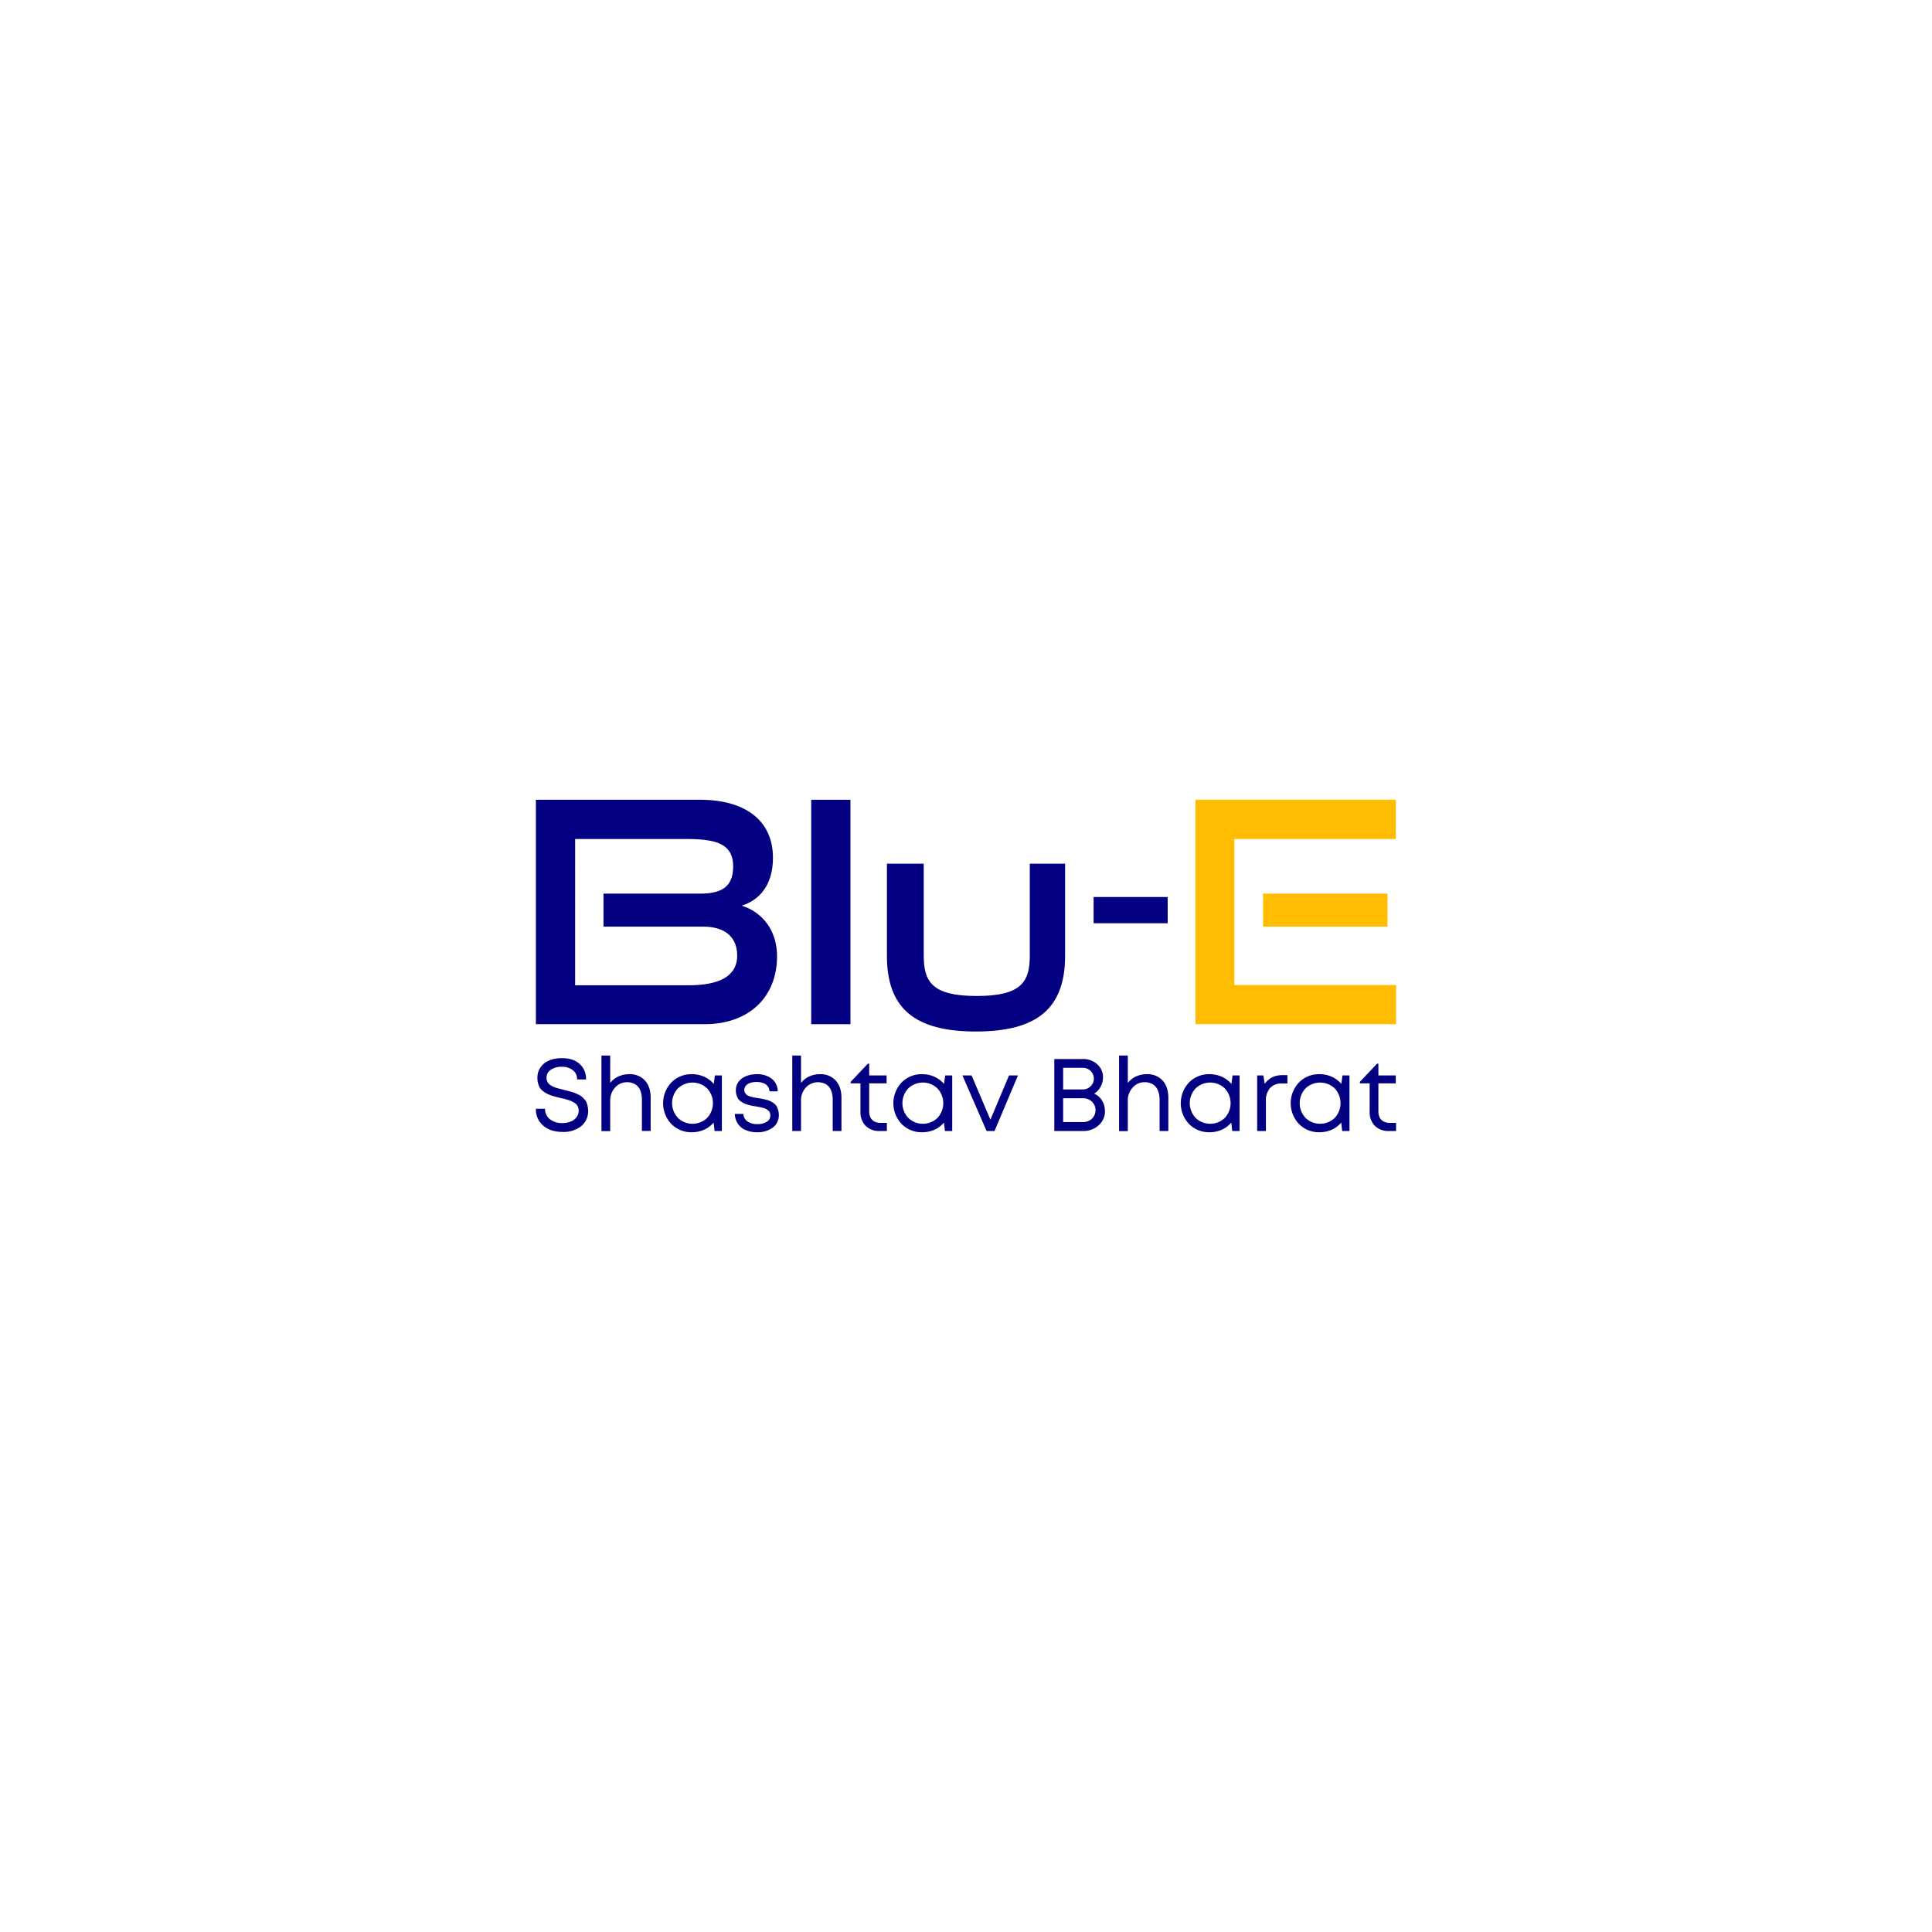 <svg id="Layer_1" data-name="Layer 1" xmlns="http://www.w3.org/2000/svg" viewBox="0 0 1080 1080"><defs><style>.cls-1{fill:#030081;}.cls-2{fill:#ffbc00;}</style></defs><path class="cls-1" d="M314.42,632.75q-6.68,0-10.76-3.51a11.77,11.77,0,0,1-4.09-9.43h5.12a7.07,7.07,0,0,0,2.71,5.84,10.8,10.8,0,0,0,7,2.16,11.89,11.89,0,0,0,4.57-.84,7.67,7.67,0,0,0,3.28-2.44,5.87,5.87,0,0,0,1.24-3.69,5.1,5.1,0,0,0-.32-1.81,5.85,5.85,0,0,0-.75-1.41,4.92,4.92,0,0,0-1.29-1.12c-.58-.36-1.07-.65-1.5-.86a13.92,13.92,0,0,0-1.92-.72c-.87-.27-1.54-.46-2-.58l-2.21-.51c-1.19-.31-2.1-.54-2.74-.69s-1.48-.42-2.56-.78a16.78,16.78,0,0,1-2.5-1,18.61,18.61,0,0,1-2.07-1.35,6.54,6.54,0,0,1-1.78-1.84,10,10,0,0,1-1-2.39,10.36,10.36,0,0,1-.43-3.07,10,10,0,0,1,3.71-8.2q3.71-3,10-3t9.87,3.22a11.08,11.08,0,0,1,3.6,8.69h-5a6.26,6.26,0,0,0-2.39-5.18,9.5,9.5,0,0,0-6.12-1.9,10.51,10.51,0,0,0-6.19,1.67,5.22,5.22,0,0,0-2.39,4.49,4.88,4.88,0,0,0,.29,1.69,5.08,5.08,0,0,0,.72,1.35,4.56,4.56,0,0,0,1.27,1.1c.55.34,1,.62,1.46.83a12.86,12.86,0,0,0,1.87.69c.83.25,1.49.43,2,.55s1.22.3,2.18.55l2.16.54c.48.12,1.17.31,2.07.58a22.12,22.12,0,0,1,2.1.72c.5.21,1.12.49,1.87.86a7.66,7.66,0,0,1,1.76,1.12q.63.57,1.41,1.38a5.56,5.56,0,0,1,1.15,1.73,14.2,14.2,0,0,1,.66,2.13,11,11,0,0,1,.29,2.53,10.63,10.63,0,0,1-4,8.77A15.85,15.85,0,0,1,314.42,632.75Z"/><path class="cls-1" d="M351.75,600.48A11.24,11.24,0,0,1,360.5,604q3.22,3.54,3.22,9.63v18.59h-4.89V614.8a13.51,13.51,0,0,0-.95-5.35,7.12,7.12,0,0,0-2.82-3.33,8.54,8.54,0,0,0-4.57-1.15,8.68,8.68,0,0,0-6.68,3,10.49,10.49,0,0,0-2.7,7.33v17h-4.89V590.06h4.89v15.31a12.17,12.17,0,0,1,4.55-3.6A14.2,14.2,0,0,1,351.75,600.48Z"/><path class="cls-1" d="M399.62,601.17h3.91v31.07h-4.08l-.52-4.72a14.93,14.93,0,0,1-5.32,4,16.57,16.57,0,0,1-6.88,1.41,15.53,15.53,0,0,1-11.45-4.63,16.91,16.91,0,0,1,0-23.19,15.49,15.49,0,0,1,11.45-4.63,16.42,16.42,0,0,1,6.94,1.44,15.21,15.21,0,0,1,5.32,4ZM378.94,624.9a11.81,11.81,0,0,0,16.37,0,12.11,12.11,0,0,0,0-16.45,11.83,11.83,0,0,0-16.37,0,12,12,0,0,0,0,16.4Z"/><path class="cls-1" d="M423.21,632.93a15.76,15.76,0,0,1-6.45-1.24,9.86,9.86,0,0,1-4.31-3.57,10.24,10.24,0,0,1-1.67-5.43h4.78a5.27,5.27,0,0,0,2.3,4.2,9.34,9.34,0,0,0,5.46,1.49,9.72,9.72,0,0,0,5.3-1.29,4,4,0,0,0,2-3.54,4.42,4.42,0,0,0-.26-1.55,2.81,2.81,0,0,0-.89-1.21,7.56,7.56,0,0,0-1.27-.87,7.75,7.75,0,0,0-1.69-.63c-.71-.19-1.33-.33-1.84-.43l-2.1-.37c-1-.16-1.77-.29-2.31-.41s-1.26-.29-2.18-.54a12.18,12.18,0,0,1-2.19-.78,13.84,13.84,0,0,1-1.78-1.09,5.62,5.62,0,0,1-1.5-1.5,8.58,8.58,0,0,1-.89-2,9.16,9.16,0,0,1-.37-2.71,7.92,7.92,0,0,1,.83-3.62,8.28,8.28,0,0,1,2.36-2.85,11.5,11.5,0,0,1,3.71-1.84,16.49,16.49,0,0,1,4.78-.66,12.92,12.92,0,0,1,8.45,2.59,8.87,8.87,0,0,1,3.28,7h-4.6a5.15,5.15,0,0,0-1-2.85,5.38,5.38,0,0,0-2.47-1.78,10.23,10.23,0,0,0-3.71-.61,10.93,10.93,0,0,0-3.68.55,5.1,5.1,0,0,0-2.39,1.58,3.65,3.65,0,0,0-.84,2.36,3,3,0,0,0,.46,1.64,4.49,4.49,0,0,0,1,1.15,5.76,5.76,0,0,0,1.78.8,15.78,15.78,0,0,0,2,.52l2.38.43c1.08.16,1.87.28,2.39.38s1.27.27,2.25.52a12,12,0,0,1,2.27.77,19.88,19.88,0,0,1,1.87,1.12,5.23,5.23,0,0,1,1.58,1.61,11.36,11.36,0,0,1,.92,2.19,9.48,9.48,0,0,1,.4,2.85,8.41,8.41,0,0,1-3.36,7A14.07,14.07,0,0,1,423.21,632.93Z"/><path class="cls-1" d="M458.42,600.48a11.23,11.23,0,0,1,8.74,3.54q3.22,3.54,3.22,9.63v18.59h-4.89V614.8a13.52,13.52,0,0,0-.94-5.35,7.24,7.24,0,0,0-2.82-3.33,9.25,9.25,0,0,0-11.25,1.81,10.5,10.5,0,0,0-2.71,7.33v17h-4.89V590.06h4.89v15.31a12.25,12.25,0,0,1,4.55-3.6A14.22,14.22,0,0,1,458.42,600.48Z"/><path class="cls-1" d="M492.36,627.69h3.4v4.55h-4a10.58,10.58,0,0,1-7.88-2.91,10.81,10.81,0,0,1-2.88-8V605.6h-5.46v-.86l9.6-10.13h.75v6.56h9.72v4.43h-9.72v15.59a7.67,7.67,0,0,0,.75,3.57,5,5,0,0,0,2.21,2.18A7.71,7.71,0,0,0,492.36,627.69Z"/><path class="cls-1" d="M528.38,601.17h3.91v31.07h-4.08l-.52-4.72a14.93,14.93,0,0,1-5.32,4,16.6,16.6,0,0,1-6.88,1.41A15.53,15.53,0,0,1,504,628.3a16.91,16.91,0,0,1,0-23.19,15.49,15.49,0,0,1,11.45-4.63,16.41,16.41,0,0,1,6.93,1.44,15.25,15.25,0,0,1,5.33,4ZM507.7,624.9a11.8,11.8,0,0,0,16.36,0,12.09,12.09,0,0,0,0-16.45,11.81,11.81,0,0,0-16.36,0,12,12,0,0,0,0,16.4Z"/><path class="cls-1" d="M564.05,601.17h5l-13.11,31.07h-4.43L538,601.17h5.12l10.53,24.74Z"/><path class="cls-1" d="M611.63,611.35a9.45,9.45,0,0,1,4.43,3.86,11.19,11.19,0,0,1,1.61,5.92,10.24,10.24,0,0,1-3.51,7.91,12.44,12.44,0,0,1-8.69,3.2H589.36V592h15.88a11.55,11.55,0,0,1,8.14,2.94,9.57,9.57,0,0,1,3.2,7.36,11,11,0,0,1-1.36,5.24A9.57,9.57,0,0,1,611.63,611.35Zm-.17-8.4a5.89,5.89,0,0,0-3.11-5.26,6.64,6.64,0,0,0-3.22-.78H594.31V609h10.87a6.16,6.16,0,0,0,4.46-1.75A5.74,5.74,0,0,0,611.46,603Zm-6.05,24.28a7,7,0,0,0,5-1.9,6.61,6.61,0,0,0,0-9.49,7,7,0,0,0-5-1.9h-11.1v13.29Z"/><path class="cls-1" d="M641.14,600.48a11.25,11.25,0,0,1,8.75,3.54q3.21,3.54,3.22,9.63v18.59h-4.89V614.8a13.51,13.51,0,0,0-1-5.35,7.12,7.12,0,0,0-2.82-3.33,8.54,8.54,0,0,0-4.57-1.15,8.66,8.66,0,0,0-6.68,3,10.49,10.49,0,0,0-2.7,7.33v17h-4.89V590.06h4.89v15.31a12.22,12.22,0,0,1,4.54-3.6A14.25,14.25,0,0,1,641.14,600.48Z"/><path class="cls-1" d="M689,601.17h3.91v31.07h-4.08l-.52-4.72a14.93,14.93,0,0,1-5.32,4,16.57,16.57,0,0,1-6.88,1.41,15.53,15.53,0,0,1-11.45-4.63,16.91,16.91,0,0,1,0-23.19,15.49,15.49,0,0,1,11.45-4.63,16.41,16.41,0,0,1,6.93,1.44,15.16,15.16,0,0,1,5.33,4ZM668.33,624.9a11.8,11.8,0,0,0,16.36,0,12.09,12.09,0,0,0,0-16.45,11.81,11.81,0,0,0-16.36,0,12,12,0,0,0,0,16.4Z"/><path class="cls-1" d="M716.91,601h2.76v4.66h-3.16a8.37,8.37,0,0,0-6.53,2.56,10.25,10.25,0,0,0-2.33,7.16v16.86h-4.89V601.17h3.45l.81,4.72Q710.41,601,716.91,601Z"/><path class="cls-1" d="M750.45,601.17h3.92v31.07h-4.09l-.52-4.72a14.93,14.93,0,0,1-5.32,4,16.56,16.56,0,0,1-6.87,1.41,15.52,15.52,0,0,1-11.45-4.63,16.89,16.89,0,0,1,0-23.19,15.48,15.48,0,0,1,11.45-4.63,16.41,16.41,0,0,1,6.93,1.44,15.21,15.21,0,0,1,5.32,4ZM729.77,624.9a11.81,11.81,0,0,0,16.37,0,12.11,12.11,0,0,0,0-16.45,11.83,11.83,0,0,0-16.37,0,12,12,0,0,0,0,16.4Z"/><path class="cls-1" d="M777,627.69h3.4v4.55h-4a10.58,10.58,0,0,1-7.88-2.91,10.81,10.81,0,0,1-2.88-8V605.6h-5.46v-.86l9.6-10.13h.75v6.56h9.72v4.43h-9.72v15.59a7.67,7.67,0,0,0,.75,3.57,4.93,4.93,0,0,0,2.22,2.18A7.64,7.64,0,0,0,777,627.69Z"/><path class="cls-1" d="M611.33,516.1V501.43h41.41V516.1Z"/><path class="cls-2" d="M668.27,572.52V447.07h112V469H690v81.62h90.42v21.91ZM706.06,518V499.53H775.6V518Z"/><path class="cls-1" d="M414.66,506.26c9.32-2.93,17.43-10.87,17.43-26.75,0-21.39-16.22-32.44-40.72-32.44h-91.8V572.52H394c24.5,0,40.38-15,40.38-38C434.34,519.89,426.05,509.88,414.66,506.26ZM385,550.78h-63.5V469h61.6c16.22,0,26.74,2.07,26.74,15.36,0,10.87-5.86,15.18-18.29,15.18H337.36V518h55.73c12.26,0,19,5.87,19,16.22C412.08,546.46,400.69,550.78,385,550.78Z"/><rect class="cls-1" x="453.48" y="447.08" width="21.92" height="125.45"/><path class="cls-1" d="M575.66,482.81v51.44c0,14.6-4.72,22.51-29.64,22.51s-29.65-7.91-29.65-22.51V482.81H495.79v51.44c0,29.3,15.34,42.37,49.74,42.37s49.87-13.07,49.87-42.37V482.81Z"/></svg>